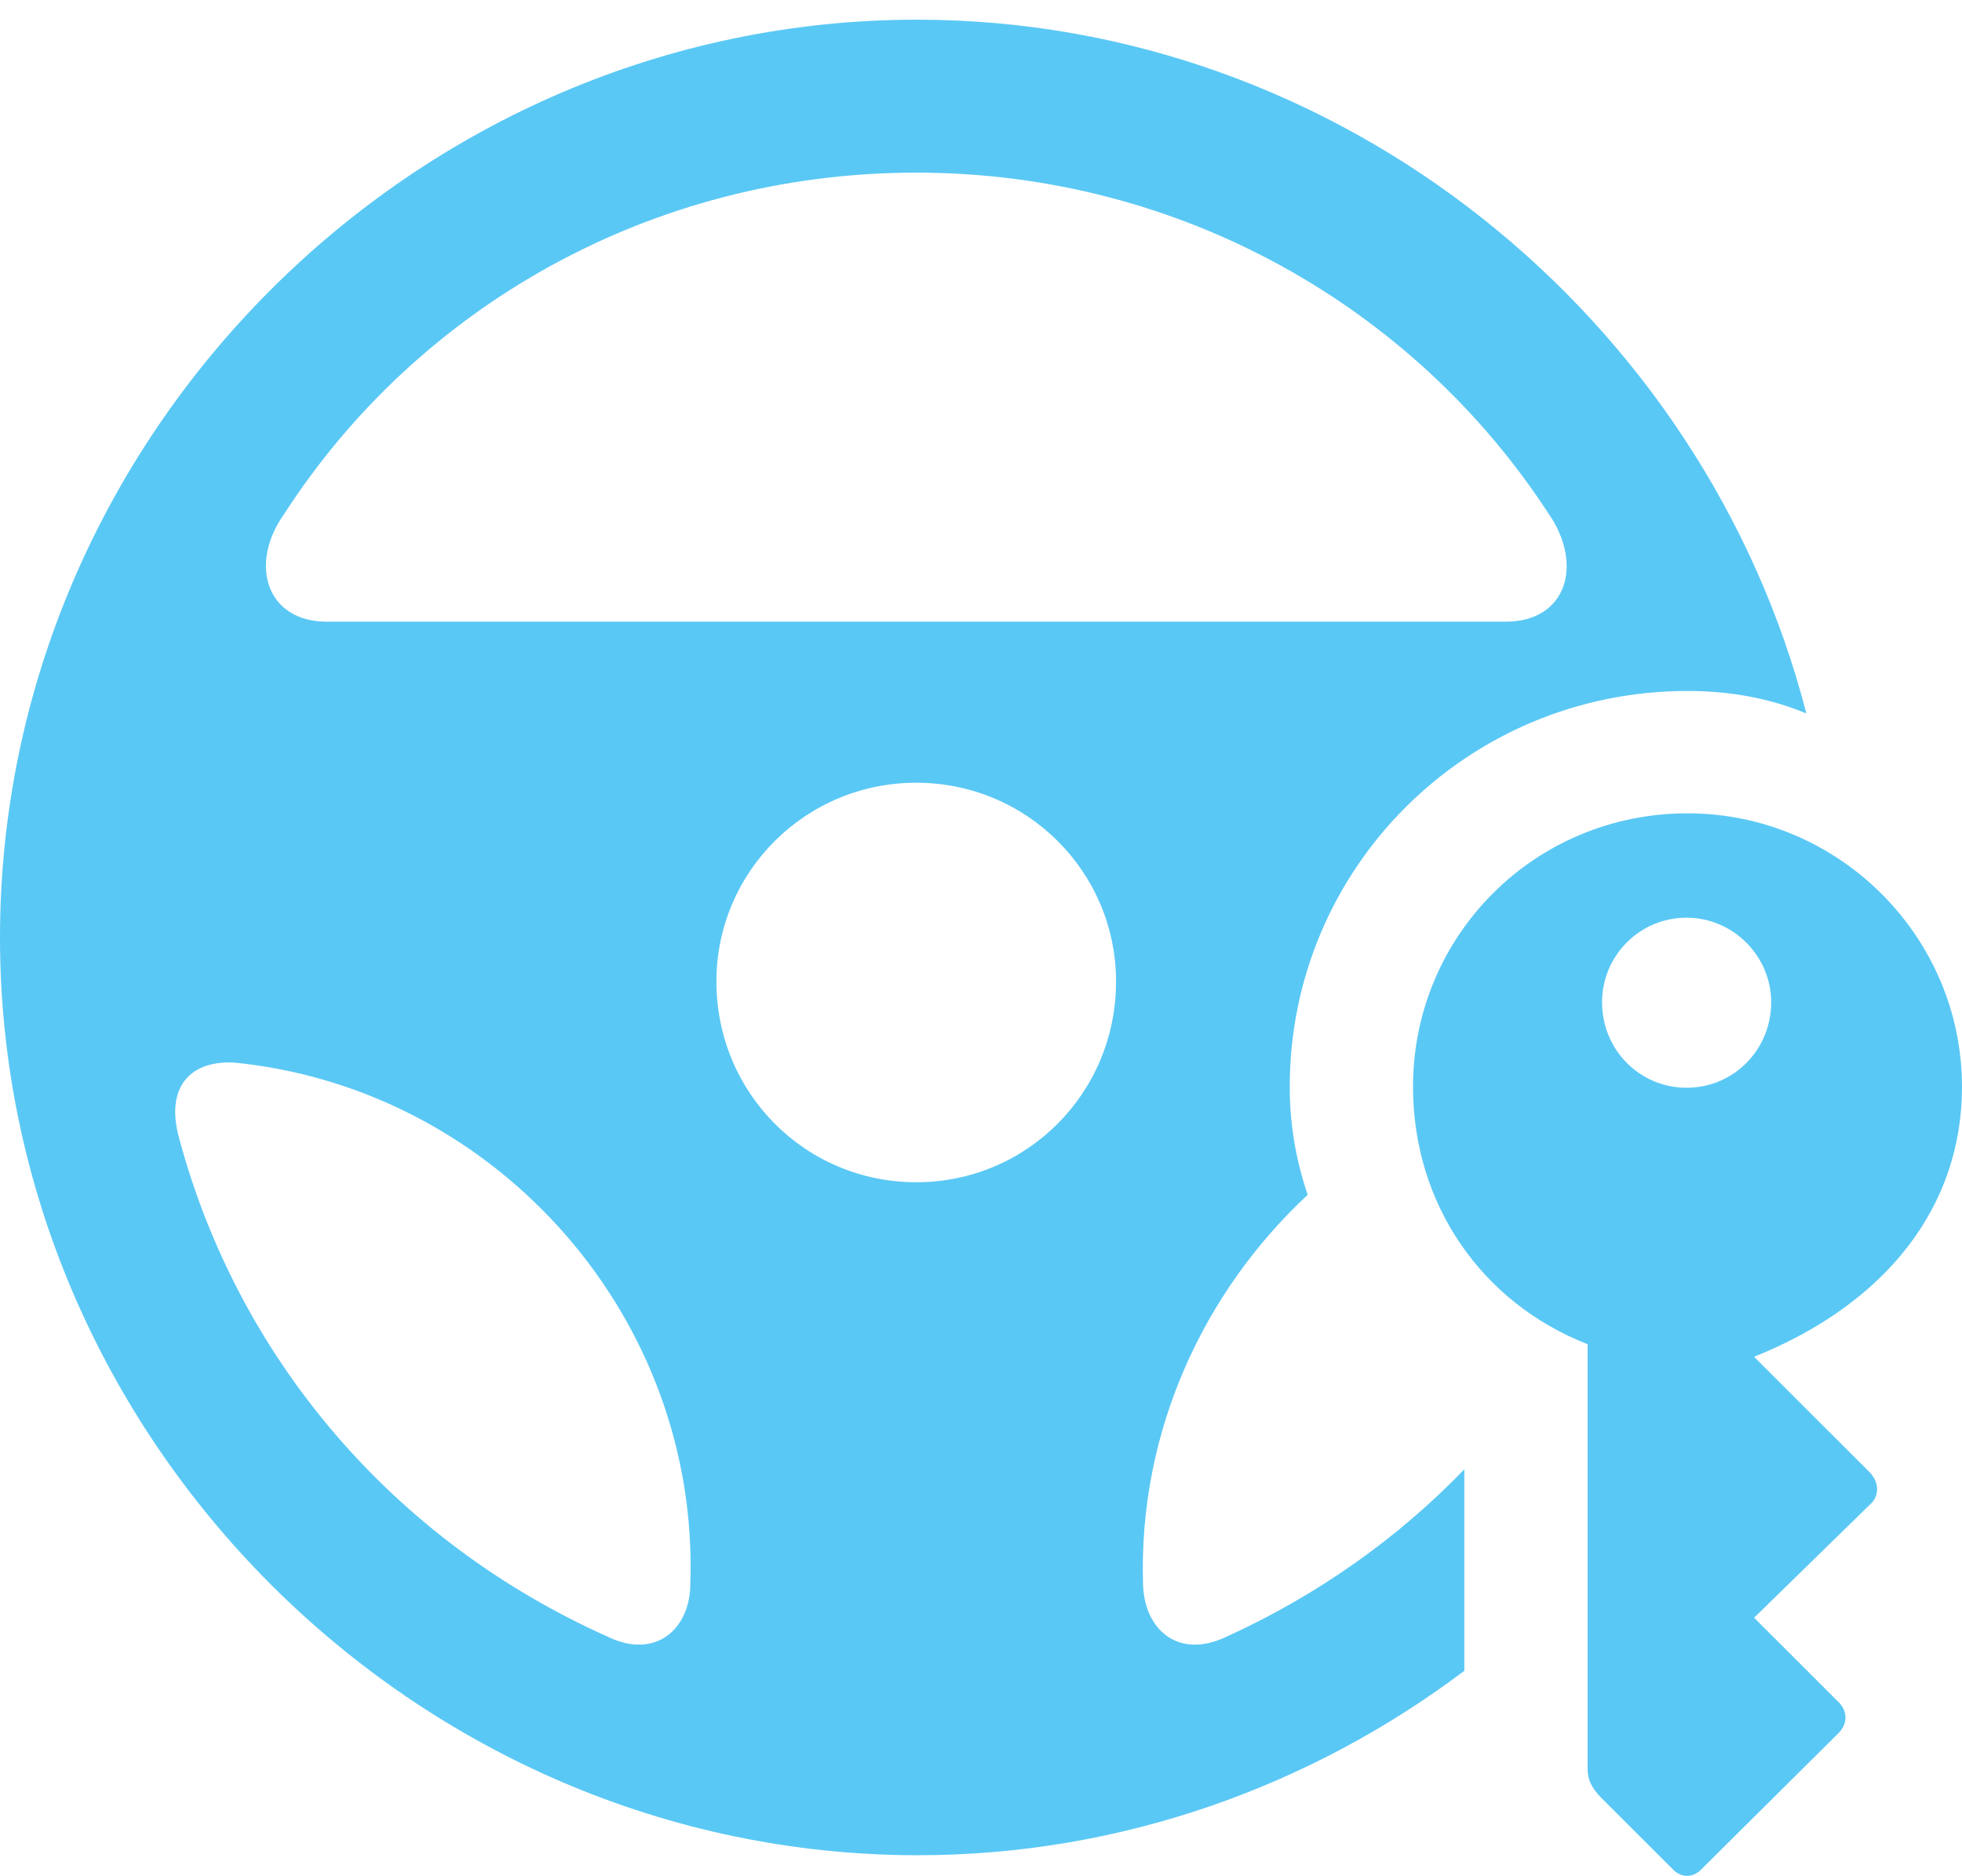 <?xml version="1.0" encoding="UTF-8"?>
<!--Generator: Apple Native CoreSVG 175.5-->
<!DOCTYPE svg
PUBLIC "-//W3C//DTD SVG 1.1//EN"
       "http://www.w3.org/Graphics/SVG/1.1/DTD/svg11.dtd">
<svg version="1.1" xmlns="http://www.w3.org/2000/svg" xmlns:xlink="http://www.w3.org/1999/xlink" width="26.611" height="25.449">
 <g>
  <rect height="25.449" opacity="0" width="26.611" x="0" y="0"/>
  <path d="M12.451 25.169C15.21 25.169 17.786 24.23 19.861 22.667L19.861 20.518C19.861 20.323 19.861 20.128 19.861 19.933C18.97 20.86 17.871 21.642 16.638 22.203C15.979 22.52 15.515 22.105 15.503 21.483C15.442 19.42 16.321 17.528 17.737 16.209C17.578 15.746 17.493 15.257 17.493 14.745C17.493 11.778 19.898 9.374 22.888 9.374C23.462 9.374 23.999 9.471 24.5 9.679C23.12 4.32 18.189 0.267 12.439 0.267C5.627 0.267 0 5.907 0 12.718C0 19.518 5.64 25.169 12.451 25.169ZM3.857 6.969C5.652 4.186 8.813 2.342 12.427 2.342C16.028 2.342 19.189 4.186 20.996 6.957C21.484 7.652 21.252 8.434 20.422 8.434L4.431 8.434C3.613 8.434 3.369 7.652 3.857 6.969ZM12.427 16.039C10.925 16.039 9.717 14.83 9.717 13.316C9.717 11.827 10.925 10.619 12.427 10.619C13.928 10.619 15.137 11.827 15.137 13.316C15.137 14.83 13.928 16.039 12.427 16.039ZM2.429 15.44C2.222 14.684 2.649 14.342 3.284 14.427C6.775 14.83 9.485 17.894 9.363 21.483C9.363 22.105 8.887 22.52 8.24 22.203C5.347 20.909 3.235 18.443 2.429 15.44ZM22.888 11.034C20.813 11.034 19.165 12.694 19.165 14.745C19.165 16.331 20.093 17.674 21.533 18.236L21.533 23.998C21.533 24.156 21.594 24.254 21.704 24.376L22.681 25.352C22.791 25.475 22.961 25.487 23.084 25.352L24.939 23.509C25.061 23.387 25.061 23.216 24.939 23.094L23.791 21.947L25.391 20.384C25.488 20.274 25.488 20.104 25.354 19.969L23.791 18.407C25.586 17.686 26.611 16.368 26.611 14.745C26.611 12.706 24.939 11.034 22.888 11.034ZM22.876 12.45C23.511 12.45 24.023 12.975 24.023 13.597C24.023 14.244 23.511 14.757 22.876 14.757C22.241 14.757 21.729 14.244 21.729 13.597C21.729 12.975 22.229 12.45 22.876 12.45Z" fill="#5ac8f5"/>
 </g>
</svg>
